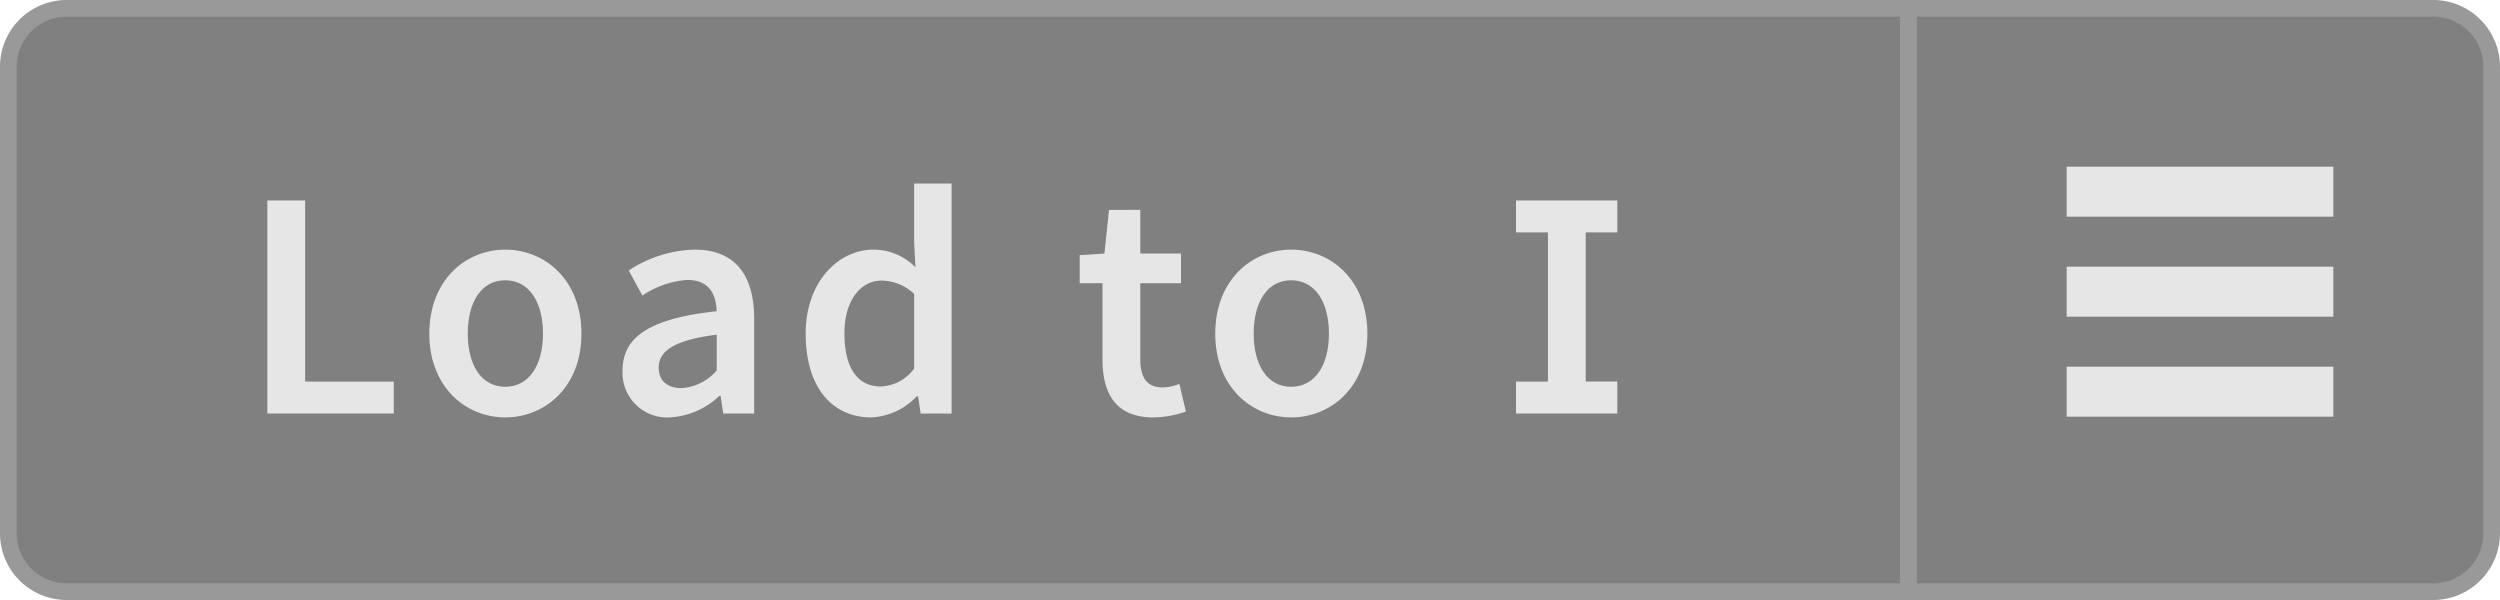 <svg xmlns="http://www.w3.org/2000/svg" width="150" height="36" viewBox="0 0 150 36"><title>Menu_Load-I_Active</title><path d="M114.5,35.5V.5H146A3.504,3.504,0,0,1,149.5,4V32a3.504,3.504,0,0,1-3.5,3.5Z" fill="gray"/><path d="M146,1a3.003,3.003,0,0,1,3,3V32a3.003,3.003,0,0,1-3,3H115V1h31m0-1H114V36h32a4.012,4.012,0,0,0,4-4V4a4.012,4.012,0,0,0-4-4Z" fill="#999"/><path d="M4,35.5A3.504,3.504,0,0,1,.5,32V4A3.504,3.504,0,0,1,4,.5H114.5v35Z" fill="gray"/><path d="M114,1V35H4a3.003,3.003,0,0,1-3-3V4A3.003,3.003,0,0,1,4,1H114m1-1H4A4,4,0,0,0,0,4V32a4,4,0,0,0,4,4H115V0Z" fill="#999"/><path d="M18.309,12.027V22.895H23.626v1.916H16.042V12.027Z" fill="#e6e6e6"/><path d="M25.759,20.021c0-3.205,2.17-5.043,4.555-5.043,2.404,0,4.573,1.838,4.573,5.043,0,3.186-2.169,5.023-4.573,5.023C27.929,25.045,25.759,23.207,25.759,20.021Zm6.821,0c0-1.936-.859-3.205-2.267-3.205s-2.248,1.27-2.248,3.205c0,1.916.841,3.186,2.248,3.186S32.58,21.938,32.58,20.021Z" fill="#e6e6e6"/><path d="M37.353,22.23c0-2.053,1.7-3.127,5.649-3.558-.039-1.017-.45-1.876-1.76-1.876a5.471,5.471,0,0,0-2.697.938l-.821-1.505a7.505,7.505,0,0,1,3.949-1.251c2.384,0,3.576,1.467,3.576,4.145v5.688H43.393l-.156-1.056H43.158a4.672,4.672,0,0,1-2.972,1.29A2.682,2.682,0,0,1,37.353,22.23Zm5.649,0V20.08c-2.619.332-3.479,1.017-3.479,1.975,0,.859.586,1.231,1.388,1.231A3.054,3.054,0,0,0,43.002,22.23Z" fill="#e6e6e6"/><path d="M48.34,20.021c0-3.127,1.975-5.043,4.065-5.043a3.54,3.54,0,0,1,2.521,1.056l-.078-1.544V11.011h2.248V24.811H55.24L55.083,23.774h-.078a3.996,3.996,0,0,1-2.717,1.271C49.884,25.045,48.34,23.188,48.34,20.021Zm6.509,2.092V17.637a2.861,2.861,0,0,0-1.954-.801c-1.231,0-2.229,1.152-2.229,3.166,0,2.072.782,3.186,2.17,3.186A2.591,2.591,0,0,0,54.849,22.113Z" fill="#e6e6e6"/><path d="M66.15,21.566V16.992H64.782V15.311l1.485-.098.273-2.619H68.418v2.619h2.443v1.779H68.418v4.574c0,1.133.43,1.681,1.349,1.681a2.75,2.75,0,0,0,.996-.216l.392,1.662a6.138,6.138,0,0,1-1.955.352C66.971,25.045,66.15,23.638,66.15,21.566Z" fill="#e6e6e6"/><path d="M72.915,20.021c0-3.205,2.17-5.043,4.555-5.043,2.404,0,4.573,1.838,4.573,5.043,0,3.186-2.169,5.023-4.573,5.023C75.085,25.045,72.915,23.207,72.915,20.021Zm6.821,0c0-1.936-.859-3.205-2.267-3.205s-2.248,1.27-2.248,3.205c0,1.916.841,3.186,2.248,3.186S79.736,21.938,79.736,20.021Z" fill="#e6e6e6"/><path d="M92.875,22.895V13.943H90.96v-1.916h6.079v1.916H95.143v8.951h1.896v1.916H90.96v-1.916Z" fill="#e6e6e6"/><line x1="140" y1="17.5" x2="124" y2="17.5" fill="none" stroke="#e6e6e6" stroke-miterlimit="10" stroke-width="3"/><line x1="140" y1="11.5" x2="124" y2="11.5" fill="none" stroke="#e6e6e6" stroke-miterlimit="10" stroke-width="3"/><line x1="140" y1="23.5" x2="124" y2="23.5" fill="none" stroke="#e6e6e6" stroke-miterlimit="10" stroke-width="3"/></svg>